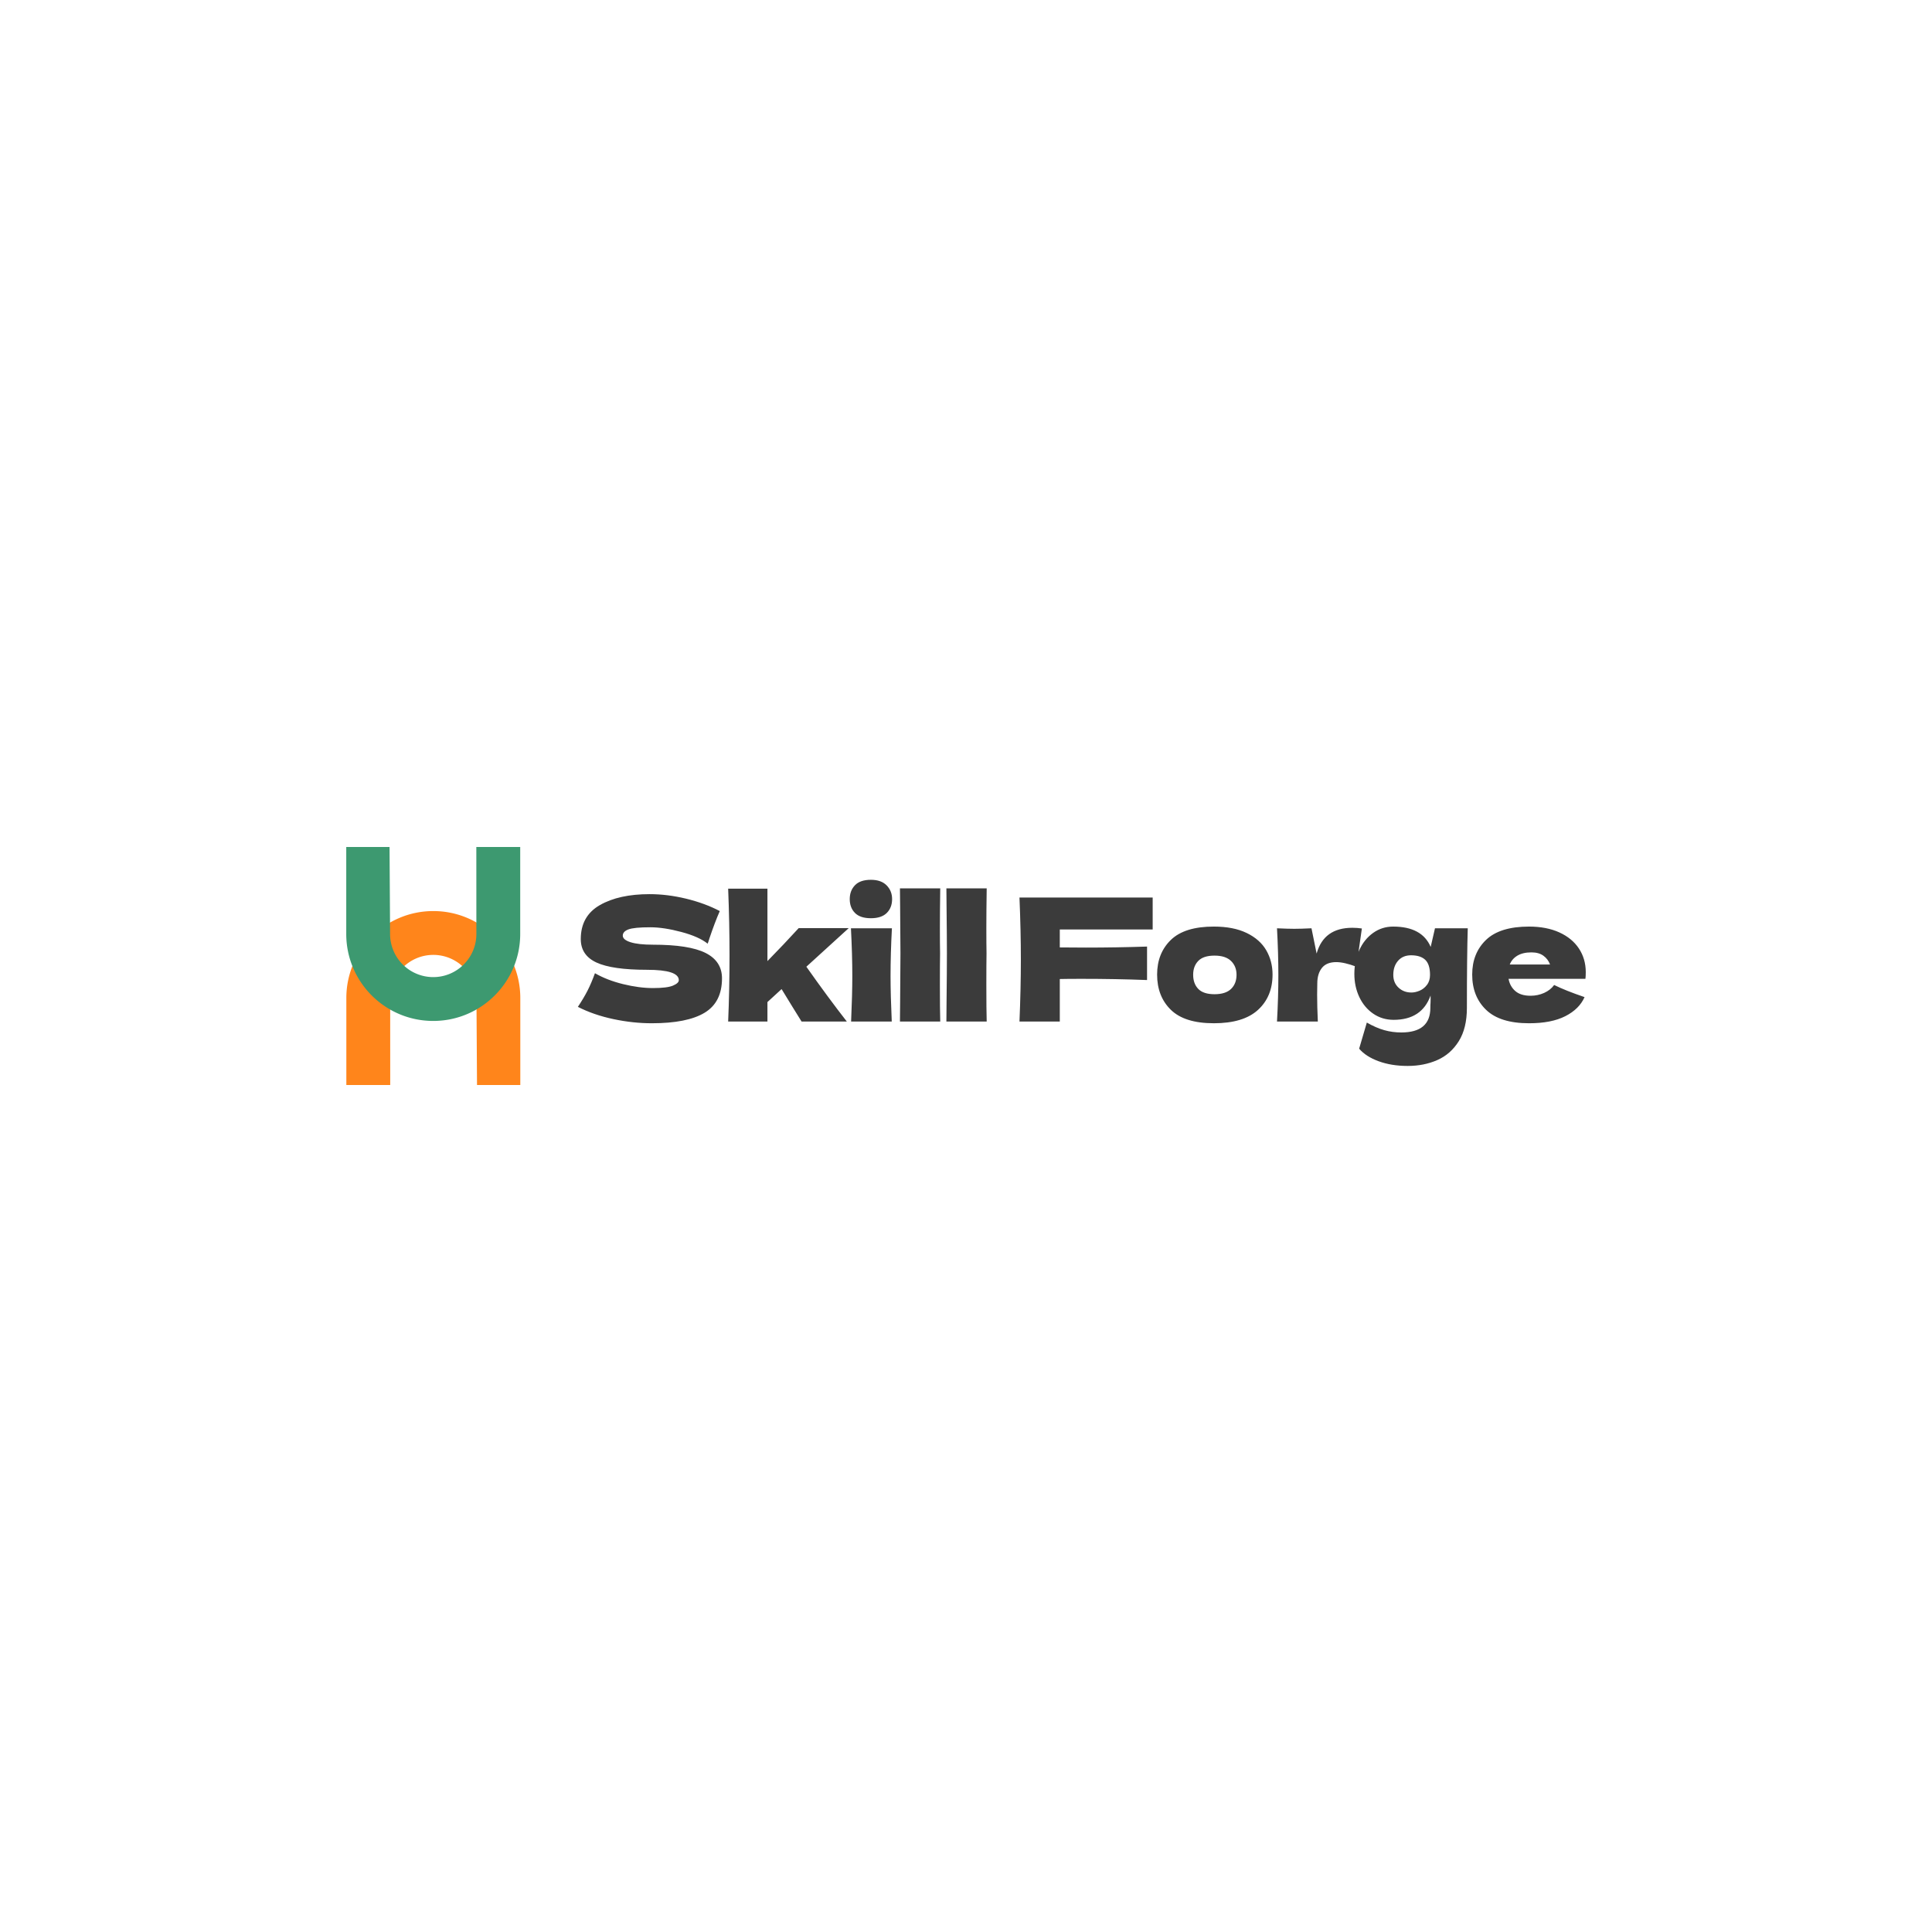 <svg xmlns="http://www.w3.org/2000/svg" xml:space="preserve" width="1500" height="1500" data-id="lg_YxnFoiEF3li3yqHnVF" data-version="1"><path fill="#fff" stroke="transparent" d="M0 0h1500v1500H0z"/><g data-padding="20"><path fill="#3b3b3b" d="M448.667 781.718q4.508-6.77 7.49-12.59 2.98-5.837 5.764-13.524 9.412 5.424 21.876 8.477t23.205 3.053q11.01 0 15.518-1.921t4.509-4.185q0-8.082-24.66-8.082-27.049 0-39.244-5.64-12.213-5.622-12.213-18.23 0-17.889 14.853-26.384 14.853-8.478 38.58-8.478 13.793 0 28.305 3.503 14.53 3.52 26.187 9.627-3.844 8.746-8.083 21.337-.79 2.658-1.329 3.987-6.753-5.442-20.42-9.088-13.65-3.646-24.122-3.646-12.59 0-16.973 1.652t-4.382 4.85q0 3.179 6.035 5.1t17.44 1.922q28.108 0 40.842 6.43 12.716 6.43 12.716 19.685 0 18.571-13.524 26.725t-40.968 8.154q-14.71 0-29.959-3.25t-27.443-9.484m171.433-61.12h38.849l-32.886 29.959q16.83 23.87 31.413 42.566h-35.13l-6.754-10.884q-6.627-10.992-8.765-14.314L595.835 778v15.122h-30.497q1.06-25.198 1.06-51.044 0-25.989-1.06-52.103h30.497v56.216q12.86-13.129 24.265-25.593m56.073-7.688q-8.352 0-12.393-4.113t-4.04-10.74q0-6.502 4.04-10.74t12.393-4.24q7.957 0 12.195 4.311 4.257 4.311 4.257 10.669 0 6.627-4.113 10.74t-12.339 4.113m16.183 80.212h-31.557q.934-21.355.934-35.274 0-16.578-1.06-37.125h31.808q-1.06 19.757-1.06 37.125 0 14.584.935 35.274m37.52-53.037q-.145 7.956-.145 24.39 0 19.757.27 28.647h-31.287l.143-14.979q.252-24.66.252-38.058 0-12.734-.252-36.065l-.143-14.315H730q-.27 18.823-.27 30.749 0 13.273.144 19.63m36.065 0q-.144 7.957-.144 24.391 0 19.757.27 28.647h-31.288l.126-14.979q.27-24.66.27-38.058 0-12.734-.27-36.065l-.126-14.315h31.288q-.27 18.823-.27 30.749 0 13.273.144 19.63m128.993-43.23v24.803H822.82v13.92q6.753.125 20.278.125 23.33 0 47.47-.79v25.99q-24.14-.935-50.919-.935-11.135 0-16.829.144v33.011h-31.305q1.077-25.72 1.077-48.134 0-22.397-1.077-48.134Zm47.47 97.597q-22.667 0-33.335-10.417-10.687-10.399-10.687-27.372 0-16.577 10.687-26.923 10.668-10.345 33.335-10.345 15.248 0 25.522 4.975T983.1 737.77t4.903 18.894q0 17.099-11.333 27.444t-34.268 10.345m.538-22.54q8.604 0 12.86-4.113 4.239-4.113 4.239-11.01 0-6.502-4.239-10.668-4.256-4.185-12.86-4.185-8.62 0-12.608 4.113-3.97 4.113-3.97 10.74 0 6.897 3.97 11.01 3.987 4.113 12.608 4.113m75.291-51.188 3.987 19.631q5.568-20.026 27.714-20.026 3.843 0 7.417.539l-4.238 29.689q-9.555-3.574-15.644-3.574-7.561 0-11.136 4.508-3.592 4.508-3.592 12.07v-.144l-.125 8.746q0 9.412.538 20.96h-31.7q1.06-19.092 1.06-36.064t-1.06-36.335q8.765.395 13.399.395 4.903 0 13.38-.395m92.551 14.459 3.323-14.459h25.45q-.665 21.75-.665 61.785 0 15.787-6.304 25.863-6.286 10.076-16.631 14.638-10.346 4.58-23.08 4.58-12.59 0-22.522-3.646-9.95-3.646-15.123-9.753l5.963-20.277q7.166 4.113 13.524 5.89 6.376 1.797 13.255 1.797 22.54 0 22.54-19.092 0-2.784.144-3.97 0-.808.054-2.119.072-1.33-.054-3.448-6.77 18.822-28.647 18.822-8.872 0-15.841-4.777t-10.812-12.932-3.844-17.96q0-10.076 3.844-18.5 3.843-8.405 10.74-13.327 6.897-4.903 15.518-4.903 22.415 0 29.168 15.788m-14.98 35.4q3.054 0 6.359-1.401 3.323-1.383 5.711-4.508 2.39-3.107 2.39-7.76 0-8.207-3.719-11.727-3.718-3.503-11.01-3.503-6.358 0-10.075 4.239t-3.718 10.992q0 6.106 4.059 9.878 4.04 3.79 10.004 3.79m135.1-10.615h-59.666q1.06 5.837 5.245 9.483 4.167 3.646 11.854 3.646 5.585 0 10.489-2.19t7.813-6.161q8.89 4.382 23.6 9.411-4.113 9.286-14.908 14.782-10.812 5.513-28.18 5.513-22.54 0-33.352-10.417-10.795-10.399-10.795-27.372 0-16.577 10.74-26.923t33.407-10.345q13.525 0 23.475 4.508 9.932 4.508 15.248 12.537 5.299 8.028 5.299 18.355 0 3.449-.27 5.173M1189 739.422q-6.627 0-10.866 2.515-4.239 2.532-5.963 6.897h31.287q-1.598-4.24-5.172-6.825T1189 739.42" font-family="Dela Gothic One" font-size="73.819"/><path fill="#ff851b" d="M336.43 741.38a33.496 33.496 0 0 1 33.497 33.495l.422 67.532h33.614v-67.532c0-37.296-30.236-67.531-67.532-67.531s-67.532 30.235-67.532 67.531v67.532h34.07l-.034-67.532c0-18.498 14.997-33.495 33.496-33.495" vector-effect="non-scaling-stroke"/><path fill="#3d9970" d="M336.36 758.62a33.496 33.496 0 0 1-33.497-33.495l-.422-67.532h-33.614v67.532c0 37.296 30.236 67.531 67.532 67.531s67.532-30.235 67.532-67.531v-67.532h-34.07l.034 67.532c0 18.498-14.997 33.495-33.496 33.495" vector-effect="non-scaling-stroke"/><path fill="transparent" stroke="transparent" stroke-width="1.866" d="M250 653.918h1000v192.164H250z"/></g></svg>
